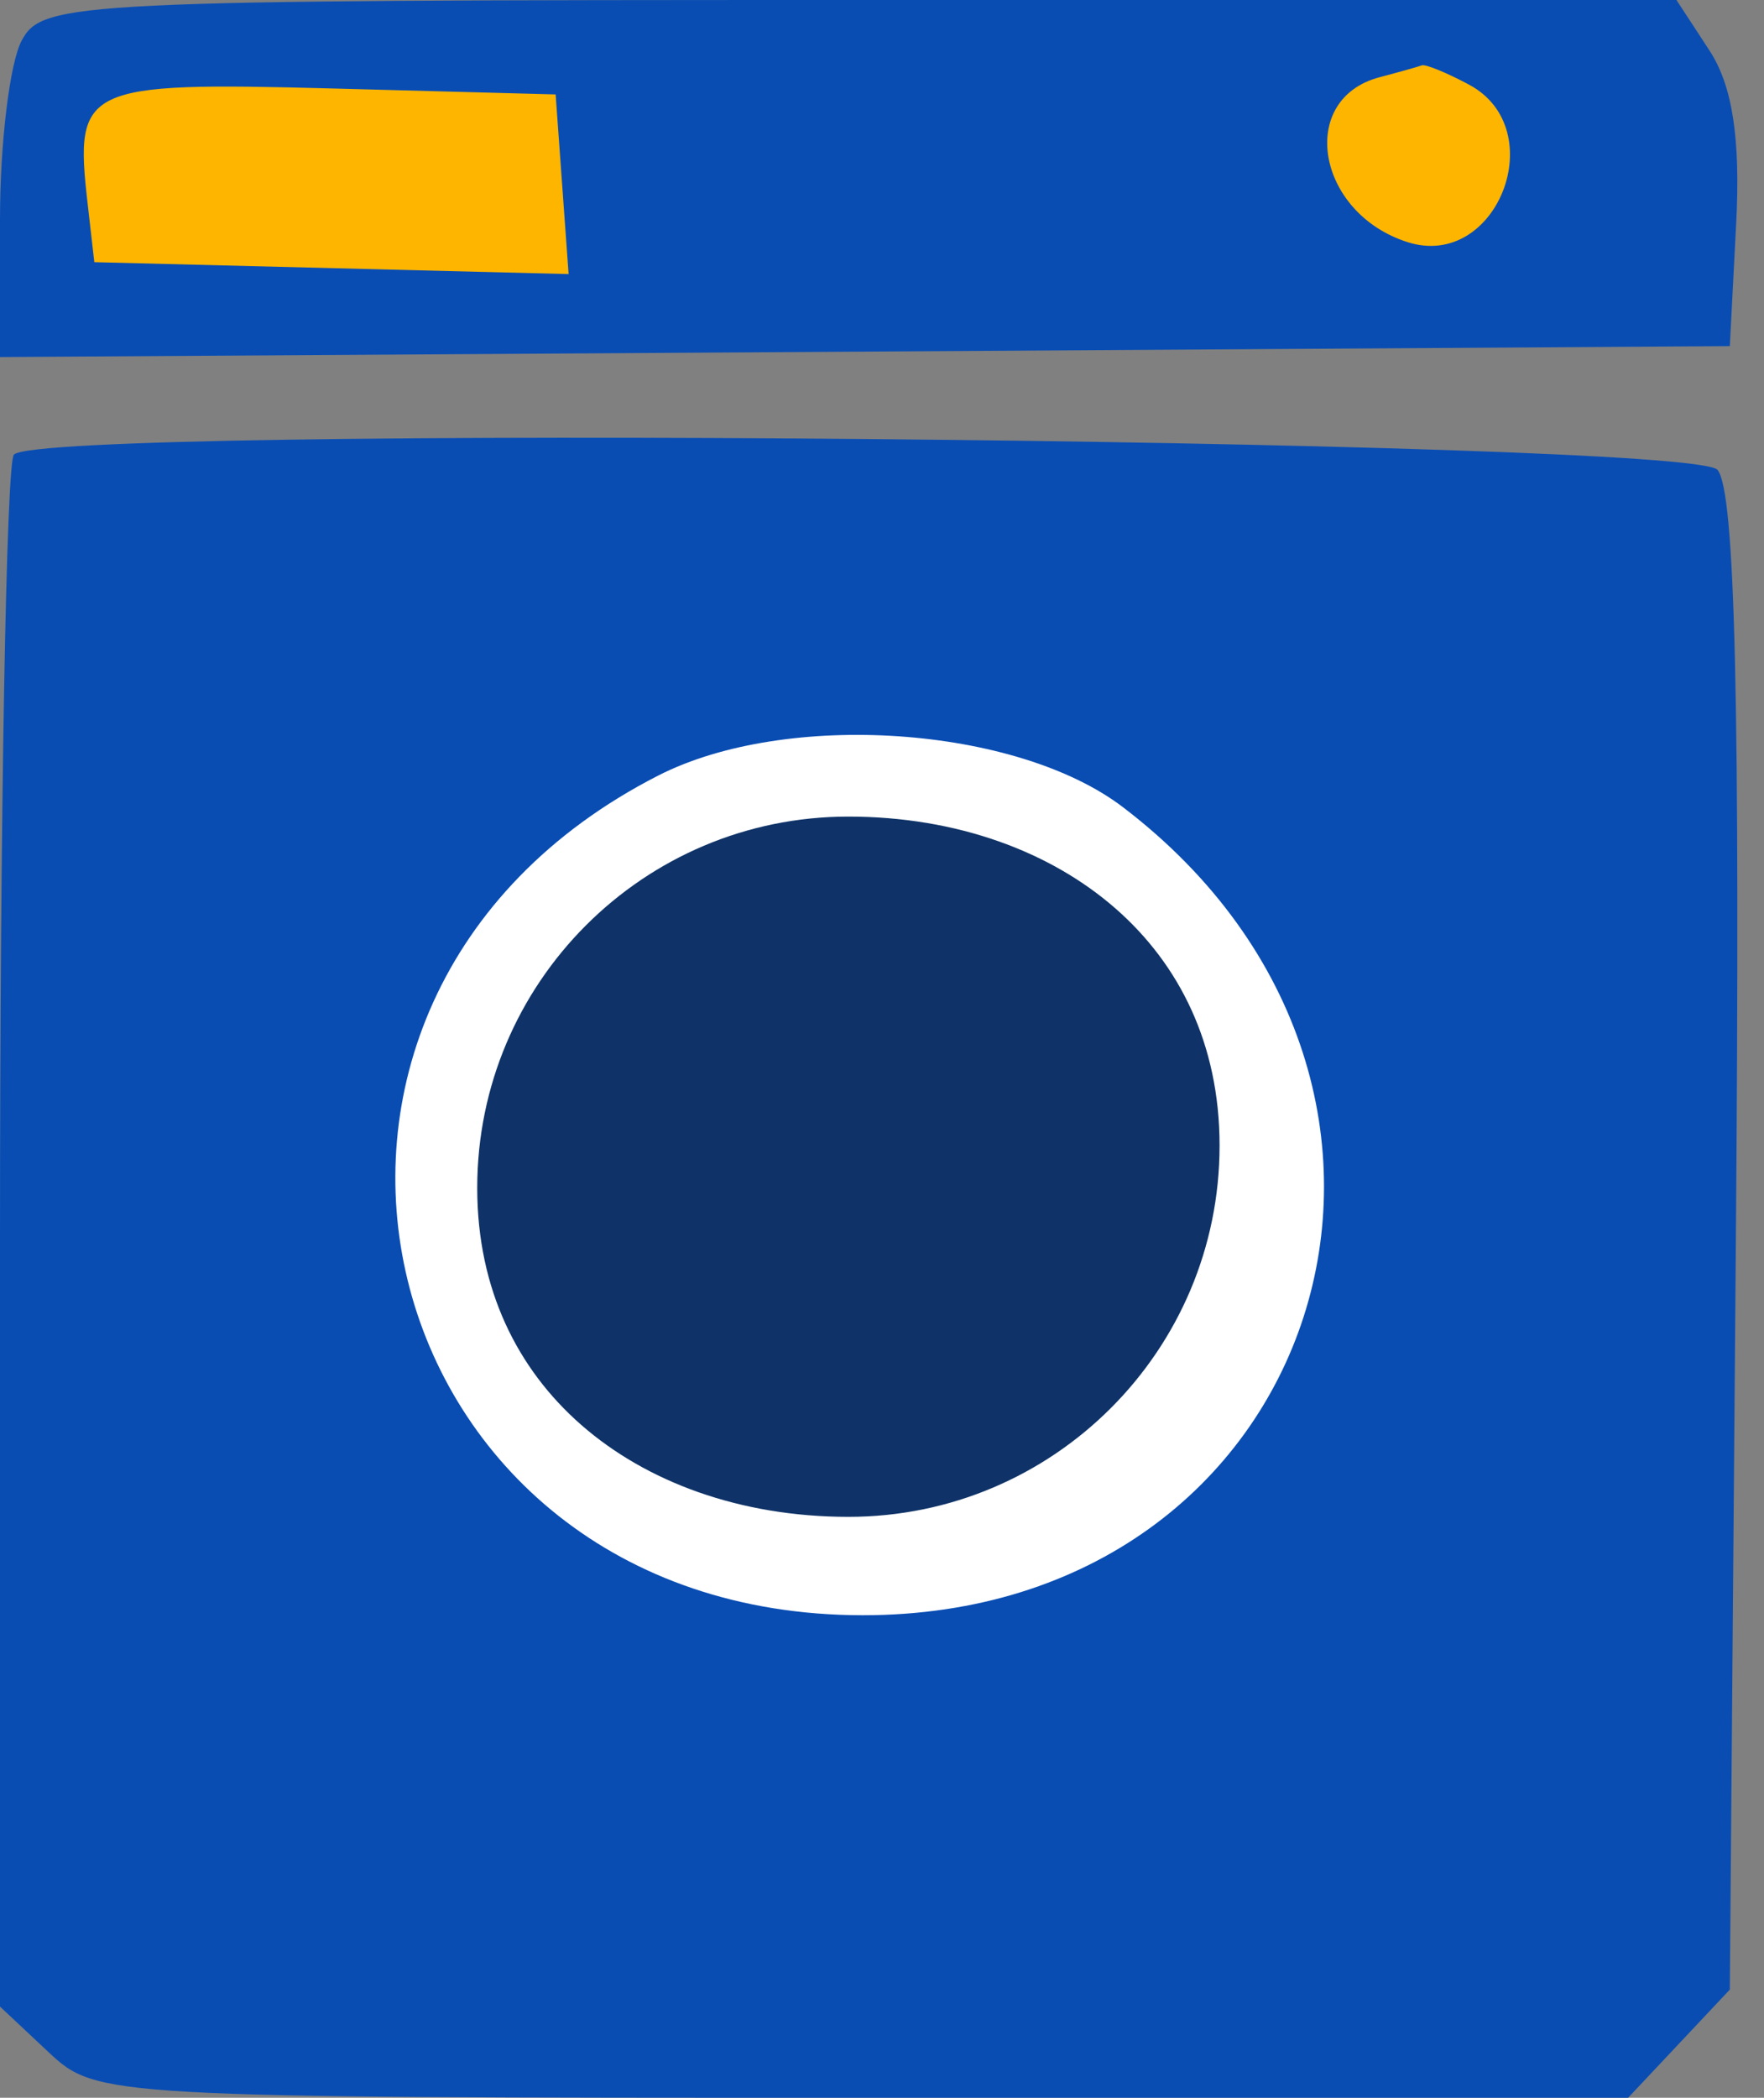 <svg width="53" height="63" viewBox="0 0 53 63" fill="none" xmlns="http://www.w3.org/2000/svg">
<rect x="0" y="0" width="53" height="63" fill="#808080" stroke="none"/>
<path d="M39.506 34.402C39.506 42.142 33.231 48.417 25.49 48.417C17.75 48.417 11.475 43.416 11.475 35.676C11.475 27.935 17.75 21.66 25.49 21.66C33.231 21.66 39.506 26.661 39.506 34.402Z" fill="#0F3368" stroke="white" stroke-width="5.727"/>
<path fill-rule="evenodd" clip-rule="evenodd" d="M0.418 13.652C0.189 13.881 0 24.465 0 37.165V60.261L1.458 61.629C2.9 62.985 3.168 63 25.916 63H48.917L51.973 59.751L52.154 37.369C52.286 21.091 52.136 14.75 51.603 14.111C50.829 13.175 1.338 12.732 0.418 13.652ZM33.742 24.243C44.83 32.698 39.728 48.516 25.916 48.508C10.958 48.5 6.47 30.086 19.775 23.292C23.628 21.325 30.534 21.797 33.742 24.243Z" fill="#094DB3"/>
<path d="M16.563 1.274L2.548 2.548H1.273V8.919H2.548H17.837H36.95H44.595L49.691 7.644L47.143 2.548L44.595 1.274H38.224L25.482 2.548L16.563 1.274Z" fill="#FDB500"/>
<path fill-rule="evenodd" clip-rule="evenodd" d="M0.652 1.218C0.293 1.888 0 4.302 0 6.58V10.723L51.973 10.395L52.164 6.712C52.296 4.156 52.052 2.569 51.361 1.516L50.37 0H25.837C2.227 0 1.279 0.046 0.652 1.218ZM44.139 2.543C46.634 3.879 44.98 8.124 42.294 7.273C39.552 6.401 38.966 2.974 41.451 2.319C42.039 2.164 42.613 2.003 42.722 1.962C42.832 1.924 43.469 2.184 44.139 2.543ZM17.084 8.231L2.834 7.874L2.63 6.09C2.23 2.597 2.515 2.462 9.91 2.655L16.694 2.836L17.084 8.231Z" fill="#094DB3"/>
</svg>
